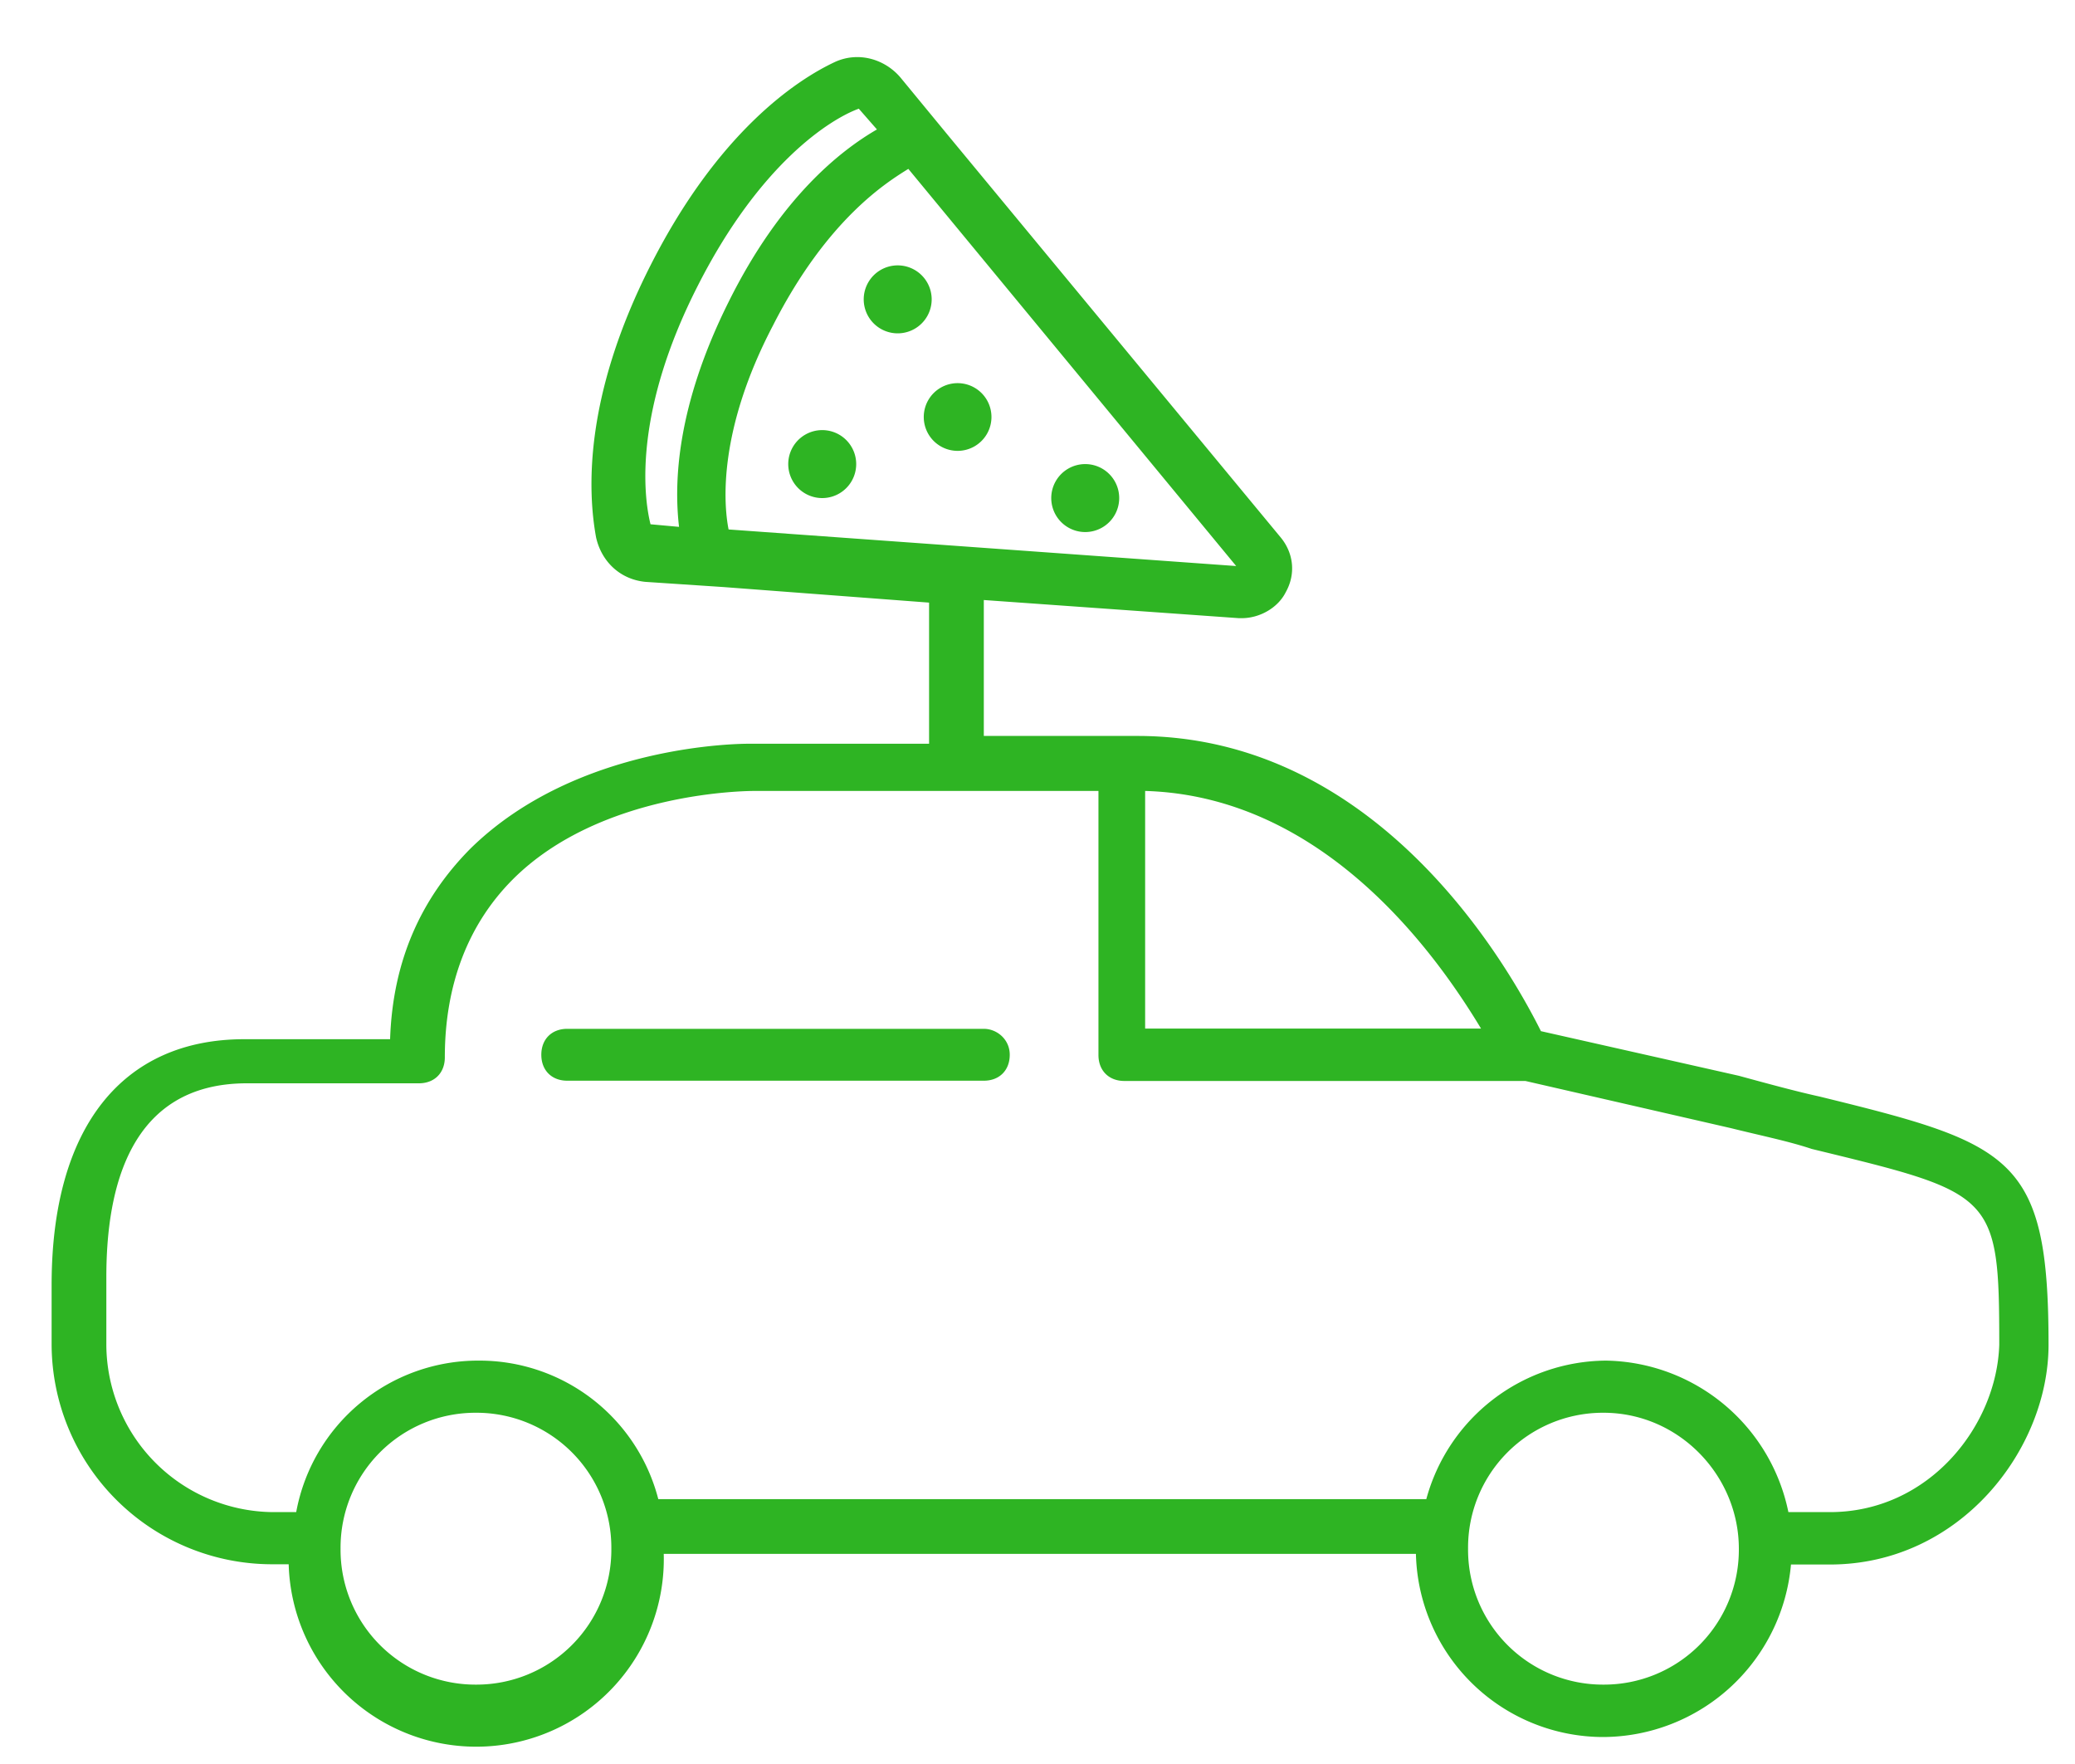 <svg xmlns="http://www.w3.org/2000/svg" xmlns:xlink="http://www.w3.org/1999/xlink" width="80" height="68" viewBox="0 0 80 68"><defs><path id="382ga" d="M369.7 577.58a1.3 1.3 0 1 1 0 2.62 1.3 1.3 0 0 1 0-2.62zm2.91-6.35a1.3 1.3 0 1 1 0 2.62 1.3 1.3 0 0 1 0-2.62zm2.31 4.54a1.3 1.3 0 1 1 0 2.61 1.3 1.3 0 0 1 0-2.61zm4.92 3.12a1.3 1.3 0 1 1 0 2.62 1.3 1.3 0 0 1 0-2.62zm37.14 33.95c0 4.03-3.41 8.47-8.43 8.47h-1.5a7.3 7.3 0 0 1-7.23 6.65 7.23 7.23 0 0 1-7.23-7.06h-29a7.23 7.23 0 0 1-14.46.4h-.7a8.5 8.5 0 0 1-8.44-8.46v-2.31c0-6.05 2.71-9.47 7.43-9.47h5.62c.1-3.03 1.2-5.44 3.11-7.36 4.12-4.03 10.44-4.03 10.74-4.03h6.93v-5.44l-7.93-.6-3.01-.2c-1-.1-1.7-.81-1.9-1.72-.31-1.71-.51-5.34 2.1-10.48 2.6-5.13 5.62-7.15 7.13-7.85.9-.4 1.9-.1 2.5.6l1.91 2.32 12.75 15.41c.5.6.6 1.41.2 2.12-.3.6-1 1-1.7 1h-.1l-9.84-.7v5.24h5.92c9.44 0 14.45 9.17 15.56 11.38l7.63 1.72c1.1.3 2.2.6 3.11.8 7.43 1.82 8.83 2.32 8.83 9.57zm-31.32-30.02l-12.64-15.31c-.8.5-3.12 1.91-5.22 6.04-2.11 4.03-1.91 6.85-1.71 7.86zm-22.58-1.61l1.1.1c-.2-1.71-.1-4.64 1.91-8.67 2-4.03 4.32-5.84 5.72-6.65l-.7-.8c-1.1.4-3.82 2.11-6.22 6.85-2.41 4.74-2.11 7.96-1.81 9.17zm19.07 10.28v9.16h12.95c-1.7-2.82-6.02-8.96-12.95-9.16zm-20.58 29.21a5.2 5.2 0 0 0-5.22-5.24 5.2 5.2 0 0 0-5.22 5.24 5.2 5.2 0 0 0 5.22 5.24 5.2 5.2 0 0 0 5.22-5.24zm43.47 0c0-2.82-2.31-5.24-5.22-5.24a5.2 5.2 0 0 0-5.22 5.24 5.2 5.2 0 0 0 5.22 5.24 5.2 5.2 0 0 0 5.22-5.24zm10.04-7.86c0-5.84-.2-5.84-7.23-7.55-.9-.3-1.9-.5-3.11-.8l-7.93-1.82h-15.46c-.6 0-1-.4-1-1v-10.18h-13.26c-.2 0-5.92 0-9.33 3.42-1.7 1.71-2.61 4.03-2.61 6.85 0 .6-.4 1-1 1h-6.63c-4.52 0-5.42 4.04-5.42 7.46v2.62a6.48 6.48 0 0 0 6.42 6.45h.9a7.13 7.13 0 0 1 7.03-5.84 7.12 7.12 0 0 1 6.93 5.34h29.61a7.23 7.23 0 0 1 6.93-5.34 7.3 7.3 0 0 1 7.03 5.84h1.6c3.82 0 6.43-3.32 6.53-6.45zm-38.15-11.18c0 .6-.4 1-1 1h-16.06c-.6 0-1-.4-1-1s.4-1 1-1h16.06c.5 0 1 .4 1 1z"/></defs><g><g transform="translate(-338 -561)"><use fill="#2eb423" xlink:href="#382ga"/></g></g></svg>
